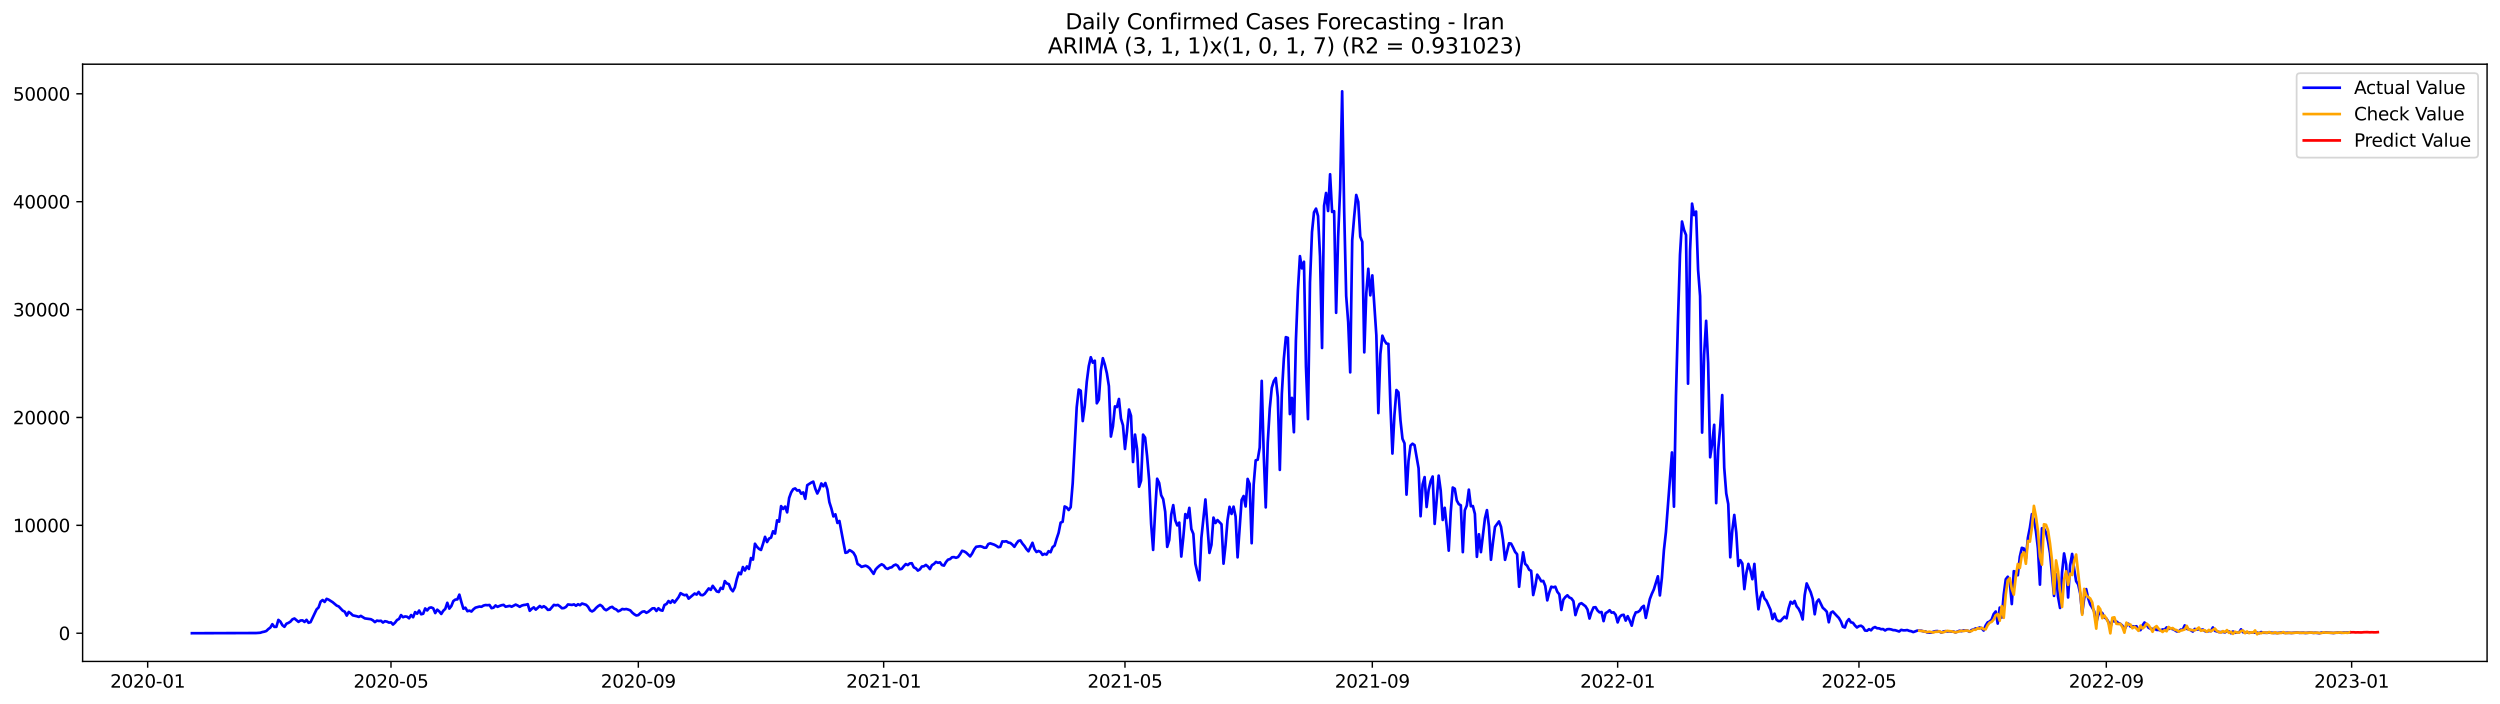 <?xml version="1.0" encoding="utf-8" standalone="no"?>
<!DOCTYPE svg PUBLIC "-//W3C//DTD SVG 1.1//EN"
  "http://www.w3.org/Graphics/SVG/1.1/DTD/svg11.dtd">
<svg xmlns:xlink="http://www.w3.org/1999/xlink" width="1392.412pt" height="392.274pt" viewBox="0 0 1392.412 392.274" xmlns="http://www.w3.org/2000/svg" version="1.1">
 <defs>
  <style type="text/css">*{stroke-linejoin: round; stroke-linecap: butt}</style>
 </defs>
 <g id="figure_1">
  <g id="patch_1">
   <path d="M 0 392.274 
L 1392.412 392.274 
L 1392.412 0 
L 0 0 
z
" style="fill: #ffffff"/>
  </g>
  <g id="axes_1">
   <g id="patch_2">
    <path d="M 46.013 368.396 
L 1385.213 368.396 
L 1385.213 35.755 
L 46.013 35.755 
z
" style="fill: #ffffff"/>
   </g>
   <g id="matplotlib.axis_1">
    <g id="xtick_1">
     <g id="line2d_1">
      <defs>
       <path id="m13f40a4e2f" d="M 0 0 
L 0 3.5 
" style="stroke: #000000; stroke-width: 0.8"/>
      </defs>
      <g>
       <use xlink:href="#m13f40a4e2f" x="82.245" y="368.396" style="stroke: #000000; stroke-width: 0.8"/>
      </g>
     </g>
     <g id="text_1">
      <!-- 2020-01 -->
      <g transform="translate(61.354 382.994)scale(0.1 -0.1)">
       <defs>
        <path id="DejaVuSans-32" d="M 1228 531 
L 3431 531 
L 3431 0 
L 469 0 
L 469 531 
Q 828 903 1448 1529 
Q 2069 2156 2228 2338 
Q 2531 2678 2651 2914 
Q 2772 3150 2772 3378 
Q 2772 3750 2511 3984 
Q 2250 4219 1831 4219 
Q 1534 4219 1204 4116 
Q 875 4013 500 3803 
L 500 4441 
Q 881 4594 1212 4672 
Q 1544 4750 1819 4750 
Q 2544 4750 2975 4387 
Q 3406 4025 3406 3419 
Q 3406 3131 3298 2873 
Q 3191 2616 2906 2266 
Q 2828 2175 2409 1742 
Q 1991 1309 1228 531 
z
" transform="scale(0.016)"/>
        <path id="DejaVuSans-30" d="M 2034 4250 
Q 1547 4250 1301 3770 
Q 1056 3291 1056 2328 
Q 1056 1369 1301 889 
Q 1547 409 2034 409 
Q 2525 409 2770 889 
Q 3016 1369 3016 2328 
Q 3016 3291 2770 3770 
Q 2525 4250 2034 4250 
z
M 2034 4750 
Q 2819 4750 3233 4129 
Q 3647 3509 3647 2328 
Q 3647 1150 3233 529 
Q 2819 -91 2034 -91 
Q 1250 -91 836 529 
Q 422 1150 422 2328 
Q 422 3509 836 4129 
Q 1250 4750 2034 4750 
z
" transform="scale(0.016)"/>
        <path id="DejaVuSans-2d" d="M 313 2009 
L 1997 2009 
L 1997 1497 
L 313 1497 
L 313 2009 
z
" transform="scale(0.016)"/>
        <path id="DejaVuSans-31" d="M 794 531 
L 1825 531 
L 1825 4091 
L 703 3866 
L 703 4441 
L 1819 4666 
L 2450 4666 
L 2450 531 
L 3481 531 
L 3481 0 
L 794 0 
L 794 531 
z
" transform="scale(0.016)"/>
       </defs>
       <use xlink:href="#DejaVuSans-32"/>
       <use xlink:href="#DejaVuSans-30" x="63.623"/>
       <use xlink:href="#DejaVuSans-32" x="127.246"/>
       <use xlink:href="#DejaVuSans-30" x="190.869"/>
       <use xlink:href="#DejaVuSans-2d" x="254.492"/>
       <use xlink:href="#DejaVuSans-30" x="290.576"/>
       <use xlink:href="#DejaVuSans-31" x="354.199"/>
      </g>
     </g>
    </g>
    <g id="xtick_2">
     <g id="line2d_2">
      <g>
       <use xlink:href="#m13f40a4e2f" x="217.767" y="368.396" style="stroke: #000000; stroke-width: 0.8"/>
      </g>
     </g>
     <g id="text_2">
      <!-- 2020-05 -->
      <g transform="translate(196.875 382.994)scale(0.1 -0.1)">
       <defs>
        <path id="DejaVuSans-35" d="M 691 4666 
L 3169 4666 
L 3169 4134 
L 1269 4134 
L 1269 2991 
Q 1406 3038 1543 3061 
Q 1681 3084 1819 3084 
Q 2600 3084 3056 2656 
Q 3513 2228 3513 1497 
Q 3513 744 3044 326 
Q 2575 -91 1722 -91 
Q 1428 -91 1123 -41 
Q 819 9 494 109 
L 494 744 
Q 775 591 1075 516 
Q 1375 441 1709 441 
Q 2250 441 2565 725 
Q 2881 1009 2881 1497 
Q 2881 1984 2565 2268 
Q 2250 2553 1709 2553 
Q 1456 2553 1204 2497 
Q 953 2441 691 2322 
L 691 4666 
z
" transform="scale(0.016)"/>
       </defs>
       <use xlink:href="#DejaVuSans-32"/>
       <use xlink:href="#DejaVuSans-30" x="63.623"/>
       <use xlink:href="#DejaVuSans-32" x="127.246"/>
       <use xlink:href="#DejaVuSans-30" x="190.869"/>
       <use xlink:href="#DejaVuSans-2d" x="254.492"/>
       <use xlink:href="#DejaVuSans-30" x="290.576"/>
       <use xlink:href="#DejaVuSans-35" x="354.199"/>
      </g>
     </g>
    </g>
    <g id="xtick_3">
     <g id="line2d_3">
      <g>
       <use xlink:href="#m13f40a4e2f" x="355.528" y="368.396" style="stroke: #000000; stroke-width: 0.8"/>
      </g>
     </g>
     <g id="text_3">
      <!-- 2020-09 -->
      <g transform="translate(334.637 382.994)scale(0.1 -0.1)">
       <defs>
        <path id="DejaVuSans-39" d="M 703 97 
L 703 672 
Q 941 559 1184 500 
Q 1428 441 1663 441 
Q 2288 441 2617 861 
Q 2947 1281 2994 2138 
Q 2813 1869 2534 1725 
Q 2256 1581 1919 1581 
Q 1219 1581 811 2004 
Q 403 2428 403 3163 
Q 403 3881 828 4315 
Q 1253 4750 1959 4750 
Q 2769 4750 3195 4129 
Q 3622 3509 3622 2328 
Q 3622 1225 3098 567 
Q 2575 -91 1691 -91 
Q 1453 -91 1209 -44 
Q 966 3 703 97 
z
M 1959 2075 
Q 2384 2075 2632 2365 
Q 2881 2656 2881 3163 
Q 2881 3666 2632 3958 
Q 2384 4250 1959 4250 
Q 1534 4250 1286 3958 
Q 1038 3666 1038 3163 
Q 1038 2656 1286 2365 
Q 1534 2075 1959 2075 
z
" transform="scale(0.016)"/>
       </defs>
       <use xlink:href="#DejaVuSans-32"/>
       <use xlink:href="#DejaVuSans-30" x="63.623"/>
       <use xlink:href="#DejaVuSans-32" x="127.246"/>
       <use xlink:href="#DejaVuSans-30" x="190.869"/>
       <use xlink:href="#DejaVuSans-2d" x="254.492"/>
       <use xlink:href="#DejaVuSans-30" x="290.576"/>
       <use xlink:href="#DejaVuSans-39" x="354.199"/>
      </g>
     </g>
    </g>
    <g id="xtick_4">
     <g id="line2d_4">
      <g>
       <use xlink:href="#m13f40a4e2f" x="492.17" y="368.396" style="stroke: #000000; stroke-width: 0.8"/>
      </g>
     </g>
     <g id="text_4">
      <!-- 2021-01 -->
      <g transform="translate(471.278 382.994)scale(0.1 -0.1)">
       <use xlink:href="#DejaVuSans-32"/>
       <use xlink:href="#DejaVuSans-30" x="63.623"/>
       <use xlink:href="#DejaVuSans-32" x="127.246"/>
       <use xlink:href="#DejaVuSans-31" x="190.869"/>
       <use xlink:href="#DejaVuSans-2d" x="254.492"/>
       <use xlink:href="#DejaVuSans-30" x="290.576"/>
       <use xlink:href="#DejaVuSans-31" x="354.199"/>
      </g>
     </g>
    </g>
    <g id="xtick_5">
     <g id="line2d_5">
      <g>
       <use xlink:href="#m13f40a4e2f" x="626.571" y="368.396" style="stroke: #000000; stroke-width: 0.8"/>
      </g>
     </g>
     <g id="text_5">
      <!-- 2021-05 -->
      <g transform="translate(605.68 382.994)scale(0.1 -0.1)">
       <use xlink:href="#DejaVuSans-32"/>
       <use xlink:href="#DejaVuSans-30" x="63.623"/>
       <use xlink:href="#DejaVuSans-32" x="127.246"/>
       <use xlink:href="#DejaVuSans-31" x="190.869"/>
       <use xlink:href="#DejaVuSans-2d" x="254.492"/>
       <use xlink:href="#DejaVuSans-30" x="290.576"/>
       <use xlink:href="#DejaVuSans-35" x="354.199"/>
      </g>
     </g>
    </g>
    <g id="xtick_6">
     <g id="line2d_6">
      <g>
       <use xlink:href="#m13f40a4e2f" x="764.333" y="368.396" style="stroke: #000000; stroke-width: 0.8"/>
      </g>
     </g>
     <g id="text_6">
      <!-- 2021-09 -->
      <g transform="translate(743.442 382.994)scale(0.1 -0.1)">
       <use xlink:href="#DejaVuSans-32"/>
       <use xlink:href="#DejaVuSans-30" x="63.623"/>
       <use xlink:href="#DejaVuSans-32" x="127.246"/>
       <use xlink:href="#DejaVuSans-31" x="190.869"/>
       <use xlink:href="#DejaVuSans-2d" x="254.492"/>
       <use xlink:href="#DejaVuSans-30" x="290.576"/>
       <use xlink:href="#DejaVuSans-39" x="354.199"/>
      </g>
     </g>
    </g>
    <g id="xtick_7">
     <g id="line2d_7">
      <g>
       <use xlink:href="#m13f40a4e2f" x="900.975" y="368.396" style="stroke: #000000; stroke-width: 0.8"/>
      </g>
     </g>
     <g id="text_7">
      <!-- 2022-01 -->
      <g transform="translate(880.083 382.994)scale(0.1 -0.1)">
       <use xlink:href="#DejaVuSans-32"/>
       <use xlink:href="#DejaVuSans-30" x="63.623"/>
       <use xlink:href="#DejaVuSans-32" x="127.246"/>
       <use xlink:href="#DejaVuSans-32" x="190.869"/>
       <use xlink:href="#DejaVuSans-2d" x="254.492"/>
       <use xlink:href="#DejaVuSans-30" x="290.576"/>
       <use xlink:href="#DejaVuSans-31" x="354.199"/>
      </g>
     </g>
    </g>
    <g id="xtick_8">
     <g id="line2d_8">
      <g>
       <use xlink:href="#m13f40a4e2f" x="1035.376" y="368.396" style="stroke: #000000; stroke-width: 0.8"/>
      </g>
     </g>
     <g id="text_8">
      <!-- 2022-05 -->
      <g transform="translate(1014.485 382.994)scale(0.1 -0.1)">
       <use xlink:href="#DejaVuSans-32"/>
       <use xlink:href="#DejaVuSans-30" x="63.623"/>
       <use xlink:href="#DejaVuSans-32" x="127.246"/>
       <use xlink:href="#DejaVuSans-32" x="190.869"/>
       <use xlink:href="#DejaVuSans-2d" x="254.492"/>
       <use xlink:href="#DejaVuSans-30" x="290.576"/>
       <use xlink:href="#DejaVuSans-35" x="354.199"/>
      </g>
     </g>
    </g>
    <g id="xtick_9">
     <g id="line2d_9">
      <g>
       <use xlink:href="#m13f40a4e2f" x="1173.138" y="368.396" style="stroke: #000000; stroke-width: 0.8"/>
      </g>
     </g>
     <g id="text_9">
      <!-- 2022-09 -->
      <g transform="translate(1152.247 382.994)scale(0.1 -0.1)">
       <use xlink:href="#DejaVuSans-32"/>
       <use xlink:href="#DejaVuSans-30" x="63.623"/>
       <use xlink:href="#DejaVuSans-32" x="127.246"/>
       <use xlink:href="#DejaVuSans-32" x="190.869"/>
       <use xlink:href="#DejaVuSans-2d" x="254.492"/>
       <use xlink:href="#DejaVuSans-30" x="290.576"/>
       <use xlink:href="#DejaVuSans-39" x="354.199"/>
      </g>
     </g>
    </g>
    <g id="xtick_10">
     <g id="line2d_10">
      <g>
       <use xlink:href="#m13f40a4e2f" x="1309.78" y="368.396" style="stroke: #000000; stroke-width: 0.8"/>
      </g>
     </g>
     <g id="text_10">
      <!-- 2023-01 -->
      <g transform="translate(1288.888 382.994)scale(0.1 -0.1)">
       <defs>
        <path id="DejaVuSans-33" d="M 2597 2516 
Q 3050 2419 3304 2112 
Q 3559 1806 3559 1356 
Q 3559 666 3084 287 
Q 2609 -91 1734 -91 
Q 1441 -91 1130 -33 
Q 819 25 488 141 
L 488 750 
Q 750 597 1062 519 
Q 1375 441 1716 441 
Q 2309 441 2620 675 
Q 2931 909 2931 1356 
Q 2931 1769 2642 2001 
Q 2353 2234 1838 2234 
L 1294 2234 
L 1294 2753 
L 1863 2753 
Q 2328 2753 2575 2939 
Q 2822 3125 2822 3475 
Q 2822 3834 2567 4026 
Q 2313 4219 1838 4219 
Q 1578 4219 1281 4162 
Q 984 4106 628 3988 
L 628 4550 
Q 988 4650 1302 4700 
Q 1616 4750 1894 4750 
Q 2613 4750 3031 4423 
Q 3450 4097 3450 3541 
Q 3450 3153 3228 2886 
Q 3006 2619 2597 2516 
z
" transform="scale(0.016)"/>
       </defs>
       <use xlink:href="#DejaVuSans-32"/>
       <use xlink:href="#DejaVuSans-30" x="63.623"/>
       <use xlink:href="#DejaVuSans-32" x="127.246"/>
       <use xlink:href="#DejaVuSans-33" x="190.869"/>
       <use xlink:href="#DejaVuSans-2d" x="254.492"/>
       <use xlink:href="#DejaVuSans-30" x="290.576"/>
       <use xlink:href="#DejaVuSans-31" x="354.199"/>
      </g>
     </g>
    </g>
   </g>
   <g id="matplotlib.axis_2">
    <g id="ytick_1">
     <g id="line2d_11">
      <defs>
       <path id="mcc06e11125" d="M 0 0 
L -3.5 0 
" style="stroke: #000000; stroke-width: 0.8"/>
      </defs>
      <g>
       <use xlink:href="#mcc06e11125" x="46.013" y="352.68" style="stroke: #000000; stroke-width: 0.8"/>
      </g>
     </g>
     <g id="text_11">
      <!-- 0 -->
      <g transform="translate(32.65 356.479)scale(0.1 -0.1)">
       <use xlink:href="#DejaVuSans-30"/>
      </g>
     </g>
    </g>
    <g id="ytick_2">
     <g id="line2d_12">
      <g>
       <use xlink:href="#mcc06e11125" x="46.013" y="292.593" style="stroke: #000000; stroke-width: 0.8"/>
      </g>
     </g>
     <g id="text_12">
      <!-- 10000 -->
      <g transform="translate(7.2 296.392)scale(0.1 -0.1)">
       <use xlink:href="#DejaVuSans-31"/>
       <use xlink:href="#DejaVuSans-30" x="63.623"/>
       <use xlink:href="#DejaVuSans-30" x="127.246"/>
       <use xlink:href="#DejaVuSans-30" x="190.869"/>
       <use xlink:href="#DejaVuSans-30" x="254.492"/>
      </g>
     </g>
    </g>
    <g id="ytick_3">
     <g id="line2d_13">
      <g>
       <use xlink:href="#mcc06e11125" x="46.013" y="232.506" style="stroke: #000000; stroke-width: 0.8"/>
      </g>
     </g>
     <g id="text_13">
      <!-- 20000 -->
      <g transform="translate(7.2 236.305)scale(0.1 -0.1)">
       <use xlink:href="#DejaVuSans-32"/>
       <use xlink:href="#DejaVuSans-30" x="63.623"/>
       <use xlink:href="#DejaVuSans-30" x="127.246"/>
       <use xlink:href="#DejaVuSans-30" x="190.869"/>
       <use xlink:href="#DejaVuSans-30" x="254.492"/>
      </g>
     </g>
    </g>
    <g id="ytick_4">
     <g id="line2d_14">
      <g>
       <use xlink:href="#mcc06e11125" x="46.013" y="172.419" style="stroke: #000000; stroke-width: 0.8"/>
      </g>
     </g>
     <g id="text_14">
      <!-- 30000 -->
      <g transform="translate(7.2 176.218)scale(0.1 -0.1)">
       <use xlink:href="#DejaVuSans-33"/>
       <use xlink:href="#DejaVuSans-30" x="63.623"/>
       <use xlink:href="#DejaVuSans-30" x="127.246"/>
       <use xlink:href="#DejaVuSans-30" x="190.869"/>
       <use xlink:href="#DejaVuSans-30" x="254.492"/>
      </g>
     </g>
    </g>
    <g id="ytick_5">
     <g id="line2d_15">
      <g>
       <use xlink:href="#mcc06e11125" x="46.013" y="112.332" style="stroke: #000000; stroke-width: 0.8"/>
      </g>
     </g>
     <g id="text_15">
      <!-- 40000 -->
      <g transform="translate(7.2 116.132)scale(0.1 -0.1)">
       <defs>
        <path id="DejaVuSans-34" d="M 2419 4116 
L 825 1625 
L 2419 1625 
L 2419 4116 
z
M 2253 4666 
L 3047 4666 
L 3047 1625 
L 3713 1625 
L 3713 1100 
L 3047 1100 
L 3047 0 
L 2419 0 
L 2419 1100 
L 313 1100 
L 313 1709 
L 2253 4666 
z
" transform="scale(0.016)"/>
       </defs>
       <use xlink:href="#DejaVuSans-34"/>
       <use xlink:href="#DejaVuSans-30" x="63.623"/>
       <use xlink:href="#DejaVuSans-30" x="127.246"/>
       <use xlink:href="#DejaVuSans-30" x="190.869"/>
       <use xlink:href="#DejaVuSans-30" x="254.492"/>
      </g>
     </g>
    </g>
    <g id="ytick_6">
     <g id="line2d_16">
      <g>
       <use xlink:href="#mcc06e11125" x="46.013" y="52.245" style="stroke: #000000; stroke-width: 0.8"/>
      </g>
     </g>
     <g id="text_16">
      <!-- 50000 -->
      <g transform="translate(7.2 56.045)scale(0.1 -0.1)">
       <use xlink:href="#DejaVuSans-35"/>
       <use xlink:href="#DejaVuSans-30" x="63.623"/>
       <use xlink:href="#DejaVuSans-30" x="127.246"/>
       <use xlink:href="#DejaVuSans-30" x="190.869"/>
       <use xlink:href="#DejaVuSans-30" x="254.492"/>
      </g>
     </g>
    </g>
   </g>
   <g id="line2d_17">
    <path d="M 106.885 352.68 
L 142.726 352.572 
L 144.966 352.415 
L 146.086 352.043 
L 147.206 351.821 
L 148.326 351.448 
L 149.446 350.366 
L 150.566 349.537 
L 151.686 347.663 
L 152.806 349.159 
L 153.926 349.129 
L 155.046 345.265 
L 156.166 346.214 
L 157.286 348.215 
L 158.406 349.105 
L 159.526 347.386 
L 160.646 346.923 
L 161.766 346.22 
L 162.886 344.935 
L 164.006 344.478 
L 166.246 346.353 
L 167.366 345.602 
L 168.486 345.517 
L 169.606 346.395 
L 170.726 345.247 
L 171.846 346.875 
L 172.966 346.503 
L 176.326 339.425 
L 177.446 338.325 
L 178.566 335.098 
L 179.686 334.197 
L 180.806 335.249 
L 181.926 333.536 
L 183.046 333.993 
L 185.286 335.405 
L 187.526 337.298 
L 188.646 337.76 
L 190.886 340.128 
L 192.006 340.68 
L 193.126 342.862 
L 194.246 340.831 
L 195.366 341.642 
L 196.486 342.723 
L 198.726 343.222 
L 199.846 343.595 
L 200.966 343.03 
L 203.206 344.424 
L 206.566 344.887 
L 207.686 345.505 
L 208.806 346.491 
L 209.926 345.662 
L 211.046 345.866 
L 212.166 345.752 
L 213.286 346.725 
L 214.407 345.998 
L 215.527 346.232 
L 216.647 346.773 
L 217.767 346.635 
L 218.887 347.861 
L 220.007 346.815 
L 221.127 345.331 
L 222.247 344.73 
L 223.367 342.585 
L 224.487 343.757 
L 225.607 343.33 
L 226.727 343.493 
L 227.847 344.37 
L 228.967 342.567 
L 230.087 343.781 
L 231.207 340.915 
L 232.327 341.816 
L 233.447 340.05 
L 234.567 342.123 
L 235.687 341.828 
L 236.807 338.896 
L 237.927 339.995 
L 239.047 338.583 
L 240.167 338.307 
L 241.287 338.794 
L 242.407 341.45 
L 243.527 339.581 
L 244.647 340.524 
L 245.767 341.942 
L 246.887 340.182 
L 248.007 339.112 
L 249.127 335.741 
L 250.247 338.968 
L 251.367 337.562 
L 252.487 334.78 
L 253.607 333.951 
L 254.727 333.849 
L 255.847 331.205 
L 256.967 335.339 
L 258.087 339.046 
L 259.207 338.475 
L 260.327 340.404 
L 261.447 340.092 
L 262.567 340.596 
L 263.687 339.353 
L 264.807 338.445 
L 267.047 337.826 
L 268.167 337.965 
L 269.287 337.28 
L 270.407 336.985 
L 271.527 337.081 
L 272.647 336.967 
L 273.767 338.728 
L 274.887 338.451 
L 276.007 337.219 
L 277.127 337.989 
L 278.247 337.472 
L 279.367 337.087 
L 280.487 336.889 
L 281.607 337.922 
L 283.847 337.442 
L 284.967 337.916 
L 287.207 336.745 
L 288.327 337.262 
L 289.447 337.965 
L 290.567 337.298 
L 291.687 336.979 
L 292.807 336.835 
L 293.927 336.51 
L 295.047 340.188 
L 296.167 339.088 
L 297.288 338.277 
L 298.408 339.545 
L 300.648 337.532 
L 301.768 338.331 
L 302.888 337.658 
L 304.008 338.385 
L 305.128 339.665 
L 306.248 339.569 
L 308.488 336.907 
L 309.608 337.141 
L 310.728 336.931 
L 311.848 337.724 
L 312.968 338.764 
L 314.088 338.662 
L 315.208 338.055 
L 316.328 336.655 
L 318.568 336.931 
L 319.688 336.613 
L 320.808 337.37 
L 321.928 336.546 
L 323.048 337.069 
L 324.168 336.15 
L 326.408 336.853 
L 327.528 337.959 
L 328.648 339.911 
L 329.768 340.542 
L 330.888 339.869 
L 332.008 338.589 
L 333.128 337.598 
L 334.248 336.907 
L 335.368 337.652 
L 336.488 339.19 
L 337.608 339.863 
L 338.728 339.178 
L 339.848 338.349 
L 340.968 337.995 
L 342.088 338.986 
L 343.208 339.425 
L 344.328 340.494 
L 345.448 339.983 
L 346.568 339.19 
L 347.688 339.383 
L 348.808 339.202 
L 349.928 339.521 
L 351.048 339.971 
L 352.168 341.233 
L 353.288 342.141 
L 354.408 342.814 
L 355.528 342.573 
L 356.648 341.516 
L 357.768 340.698 
L 358.888 340.506 
L 360.008 341.299 
L 361.128 340.711 
L 363.368 338.848 
L 364.488 338.782 
L 365.608 340.284 
L 366.728 338.782 
L 367.848 339.827 
L 368.968 340.128 
L 370.088 336.943 
L 371.208 336.426 
L 372.328 334.768 
L 373.448 335.765 
L 374.568 334.359 
L 375.688 335.585 
L 377.928 332.605 
L 379.048 330.376 
L 380.168 331.018 
L 381.289 331.523 
L 382.409 331.271 
L 383.529 333.428 
L 386.889 330.586 
L 388.009 331.157 
L 389.129 329.697 
L 390.249 331.337 
L 391.369 331.511 
L 392.489 330.73 
L 394.729 327.738 
L 395.849 328.531 
L 396.969 326.29 
L 399.209 329.396 
L 400.329 329.715 
L 401.449 327.407 
L 402.569 327.996 
L 403.689 323.658 
L 404.809 324.944 
L 405.929 325.328 
L 407.049 328.026 
L 408.169 329.306 
L 409.289 327.137 
L 410.409 322.402 
L 411.529 318.935 
L 412.649 319.806 
L 413.769 315.823 
L 414.889 317.745 
L 416.009 315.48 
L 417.129 316.868 
L 418.249 310.811 
L 419.369 311.677 
L 420.489 302.85 
L 421.609 304.544 
L 422.729 305.692 
L 423.849 306.299 
L 424.969 302.874 
L 426.089 299.01 
L 427.209 301.894 
L 428.329 299.972 
L 429.449 299.419 
L 430.569 295.898 
L 431.689 297.184 
L 432.809 289.811 
L 433.929 290.556 
L 435.049 281.897 
L 436.169 283.478 
L 437.289 282.156 
L 438.409 285.364 
L 439.529 277.313 
L 440.649 274.248 
L 441.769 272.452 
L 442.889 272.037 
L 444.009 273.227 
L 445.129 273.005 
L 446.249 274.981 
L 447.369 274.248 
L 448.489 277.812 
L 449.609 270.235 
L 451.849 268.793 
L 452.969 268.252 
L 454.089 272.151 
L 455.209 274.867 
L 456.329 272.638 
L 457.449 269.273 
L 458.569 270.835 
L 459.689 269.027 
L 460.809 272.518 
L 461.929 279.668 
L 463.049 283.213 
L 464.169 287.624 
L 465.29 286.446 
L 466.41 291.253 
L 467.53 290.171 
L 469.77 302.141 
L 470.89 307.909 
L 472.01 307.609 
L 473.13 306.389 
L 474.25 306.996 
L 475.37 307.897 
L 476.49 309.892 
L 477.61 314.098 
L 478.73 314.753 
L 479.85 315.72 
L 482.09 315.059 
L 483.21 315.558 
L 484.33 316.502 
L 486.57 319.62 
L 487.69 317.18 
L 488.81 315.979 
L 489.93 314.993 
L 491.05 314.29 
L 492.17 314.903 
L 493.29 316.357 
L 494.41 316.868 
L 495.53 316.189 
L 496.65 315.949 
L 497.77 314.927 
L 498.89 314.465 
L 500.01 315.12 
L 501.13 317.084 
L 502.25 316.82 
L 503.37 315.378 
L 504.49 314.176 
L 505.61 314.723 
L 506.73 313.798 
L 507.85 313.713 
L 508.97 316.027 
L 510.09 316.532 
L 511.21 317.793 
L 512.33 317.126 
L 513.45 315.534 
L 514.57 315.402 
L 515.69 314.633 
L 516.81 315.546 
L 517.93 316.958 
L 519.05 314.771 
L 520.17 314.104 
L 521.29 312.974 
L 522.41 313.461 
L 523.53 313.185 
L 524.65 314.723 
L 525.77 315.017 
L 526.89 313.041 
L 528.01 311.701 
L 529.13 311.4 
L 530.25 310.379 
L 531.37 310.295 
L 532.49 310.679 
L 533.61 310.228 
L 534.73 308.69 
L 535.85 306.773 
L 536.97 307.104 
L 538.09 307.771 
L 540.33 309.898 
L 541.45 308.276 
L 542.57 306.052 
L 543.69 304.544 
L 545.93 304.214 
L 547.05 304.508 
L 548.17 305.079 
L 549.291 305.025 
L 550.411 303.03 
L 551.531 302.627 
L 553.771 303.373 
L 554.891 303.991 
L 556.011 304.761 
L 557.131 304.55 
L 558.251 301.546 
L 559.371 301.636 
L 560.491 301.456 
L 561.611 302.183 
L 562.731 302.405 
L 563.851 303.336 
L 564.971 304.55 
L 566.091 302.73 
L 567.211 301.282 
L 568.331 300.987 
L 569.451 302.76 
L 570.571 304.082 
L 571.691 305.8 
L 572.811 307.056 
L 575.051 302.327 
L 576.171 305.8 
L 577.291 307.434 
L 578.411 306.894 
L 579.531 307.374 
L 580.651 309.057 
L 581.771 308.474 
L 582.891 308.876 
L 584.011 306.984 
L 585.131 307.579 
L 586.251 304.73 
L 587.371 303.889 
L 588.491 300.098 
L 589.611 296.739 
L 590.731 291.091 
L 591.851 290.61 
L 592.971 282.078 
L 594.091 282.619 
L 595.211 284.061 
L 596.331 282.498 
L 597.451 269.219 
L 599.691 226.774 
L 600.811 216.968 
L 601.931 217.617 
L 603.051 234.513 
L 604.171 226.119 
L 605.291 212.611 
L 606.411 203.905 
L 607.531 198.966 
L 608.651 201.994 
L 609.771 200.894 
L 610.891 224.623 
L 612.011 222.628 
L 613.131 206.392 
L 614.251 199.506 
L 615.371 203.148 
L 616.491 207.919 
L 617.611 215.057 
L 618.731 243.141 
L 619.851 237.523 
L 620.971 226.341 
L 622.091 226.72 
L 623.211 222.213 
L 624.331 233.113 
L 625.451 236.88 
L 626.571 250.051 
L 627.691 240.329 
L 628.811 228.108 
L 629.931 231.605 
L 631.051 257.31 
L 632.172 242.066 
L 633.292 250.075 
L 634.412 271.106 
L 635.532 267.711 
L 636.652 242.072 
L 637.772 243.724 
L 638.892 254.083 
L 640.012 267.08 
L 641.132 291.722 
L 642.252 306.275 
L 643.372 284.836 
L 644.492 266.641 
L 645.612 268.979 
L 646.732 275.835 
L 647.852 278.004 
L 648.972 285.082 
L 650.092 304.58 
L 651.212 300.819 
L 652.332 286.554 
L 653.452 281.339 
L 654.572 289.781 
L 655.692 292.629 
L 656.812 291.073 
L 657.932 309.976 
L 659.052 299.347 
L 660.172 286.332 
L 661.292 288.465 
L 662.412 282.859 
L 663.532 294.654 
L 664.652 297.346 
L 665.772 313.972 
L 666.892 318.959 
L 668.012 323.195 
L 669.132 299.527 
L 671.372 278.184 
L 673.612 307.951 
L 674.732 303.439 
L 675.852 288.297 
L 676.972 291.295 
L 678.092 289.667 
L 680.332 291.992 
L 681.452 313.936 
L 682.572 303.643 
L 683.692 289.679 
L 684.812 282.282 
L 685.932 286.23 
L 687.052 282.174 
L 688.172 287.666 
L 689.292 310.415 
L 691.532 278.467 
L 692.652 276.267 
L 693.772 282.09 
L 694.892 266.738 
L 696.012 269.544 
L 697.132 302.561 
L 698.252 269.874 
L 699.372 256.391 
L 700.492 256.06 
L 701.612 249.258 
L 702.732 212.131 
L 703.852 252.96 
L 704.972 282.594 
L 706.092 246.542 
L 707.212 227.525 
L 708.332 215.982 
L 709.452 212.251 
L 710.572 210.544 
L 711.692 221.18 
L 712.812 261.714 
L 713.932 219.383 
L 715.052 199.813 
L 716.173 187.777 
L 717.293 188.168 
L 718.413 230.625 
L 719.533 221.606 
L 720.653 240.726 
L 721.773 189.568 
L 722.893 161.519 
L 724.013 142.67 
L 725.133 149.484 
L 726.253 145.783 
L 727.373 204.175 
L 728.493 233.431 
L 729.613 157.331 
L 730.733 129.223 
L 731.853 118.227 
L 732.973 116.196 
L 734.093 120.3 
L 735.213 142.899 
L 736.333 193.816 
L 737.453 114.622 
L 738.573 107.477 
L 739.693 117.506 
L 740.813 97.064 
L 741.933 118.047 
L 743.053 117.626 
L 744.173 174.222 
L 745.293 131.945 
L 746.413 105.158 
L 747.533 50.876 
L 748.653 117.296 
L 749.773 164.812 
L 750.893 179.431 
L 752.013 207.396 
L 753.133 133.849 
L 754.253 120.402 
L 755.373 108.589 
L 756.493 112.434 
L 757.613 131.813 
L 758.733 134.691 
L 759.853 196.25 
L 760.973 163.31 
L 762.093 149.706 
L 763.213 164.494 
L 764.333 153.372 
L 766.573 186.714 
L 767.693 230.079 
L 768.813 197.235 
L 769.933 186.966 
L 771.053 189.616 
L 772.173 191.323 
L 773.293 191.521 
L 774.413 225.812 
L 775.533 252.611 
L 776.653 231.19 
L 777.773 217.238 
L 778.893 218.512 
L 780.013 234.122 
L 781.133 244.397 
L 782.253 246.897 
L 783.373 275.486 
L 784.493 256.691 
L 785.613 248.147 
L 786.733 247.143 
L 787.853 247.93 
L 790.093 260.783 
L 791.213 287.528 
L 792.333 269.808 
L 793.453 265.734 
L 794.573 282.372 
L 795.693 272.939 
L 796.813 268.09 
L 797.933 265.404 
L 799.053 291.782 
L 801.294 264.911 
L 802.414 273.209 
L 803.534 289.607 
L 804.654 282.829 
L 805.774 293.212 
L 806.894 306.689 
L 808.014 285.046 
L 809.134 271.539 
L 810.254 272.217 
L 811.374 278.785 
L 812.494 280.792 
L 813.614 281.435 
L 814.734 307.525 
L 815.854 284.205 
L 816.974 281.513 
L 818.094 272.716 
L 819.214 281.958 
L 820.334 281.849 
L 821.454 286.2 
L 822.574 310.132 
L 823.694 297.556 
L 824.814 307.519 
L 827.054 288.723 
L 828.174 284.127 
L 829.294 293.236 
L 830.414 311.767 
L 831.534 302.045 
L 832.654 293.452 
L 834.894 290.412 
L 836.014 293.422 
L 837.134 300.807 
L 838.254 311.803 
L 840.494 302.561 
L 841.614 302.778 
L 842.734 304.923 
L 843.854 307.38 
L 844.974 308.684 
L 846.094 326.806 
L 847.214 315.768 
L 848.334 307.651 
L 849.454 314.044 
L 850.574 315.12 
L 851.694 317.337 
L 852.814 317.926 
L 853.934 331.415 
L 855.054 326.602 
L 856.174 320.071 
L 857.294 321.771 
L 858.414 323.76 
L 859.534 323.538 
L 860.654 326.338 
L 861.774 334.383 
L 862.894 329.961 
L 864.014 326.782 
L 865.134 327.125 
L 866.254 326.77 
L 867.374 329.612 
L 868.494 331.031 
L 869.614 339.719 
L 870.734 333.999 
L 871.854 332.515 
L 872.974 331.565 
L 874.094 332.797 
L 875.214 333.284 
L 876.334 334.828 
L 877.454 342.579 
L 878.574 338.926 
L 879.694 336.42 
L 880.814 335.952 
L 883.055 337.658 
L 884.175 339.485 
L 885.295 344.502 
L 886.415 340.855 
L 887.535 338.319 
L 888.655 338.181 
L 889.775 340.044 
L 890.895 341.071 
L 892.015 340.861 
L 893.135 345.944 
L 894.255 341.522 
L 895.375 340.861 
L 896.495 339.893 
L 897.615 341.233 
L 898.735 341.047 
L 899.855 342.447 
L 900.975 346.659 
L 902.095 343.607 
L 903.215 342.603 
L 904.335 342.429 
L 905.455 345.644 
L 906.575 343.192 
L 907.695 345.602 
L 908.815 348.468 
L 909.935 343.787 
L 911.055 341.071 
L 912.175 340.897 
L 913.295 340.128 
L 914.415 338.295 
L 915.535 337.424 
L 916.655 344.141 
L 918.895 333.674 
L 920.015 330.73 
L 921.135 328.285 
L 923.375 320.978 
L 924.495 331.631 
L 925.615 321.771 
L 926.735 306.467 
L 927.855 296.33 
L 931.215 251.992 
L 932.335 282.192 
L 933.455 220.513 
L 934.575 178.458 
L 935.695 141.955 
L 936.815 123.388 
L 937.935 127.985 
L 939.055 130.911 
L 940.175 213.699 
L 941.295 139.798 
L 942.415 113.42 
L 943.535 119.801 
L 944.655 117.83 
L 945.775 150.301 
L 946.895 164.926 
L 948.015 240.93 
L 949.135 197.584 
L 950.255 178.692 
L 951.375 202.258 
L 952.495 254.678 
L 953.615 247.257 
L 954.735 236.61 
L 955.855 280.227 
L 956.975 250.73 
L 958.095 237.854 
L 959.215 220.05 
L 960.335 260.507 
L 961.455 274.825 
L 962.575 280.744 
L 963.695 310.385 
L 964.815 295.453 
L 965.935 286.813 
L 967.056 296.727 
L 968.176 315.222 
L 969.296 311.989 
L 970.416 313.804 
L 971.536 328.11 
L 972.656 319.115 
L 973.776 314.068 
L 974.896 317.583 
L 976.016 322.588 
L 977.136 314.08 
L 978.256 328.927 
L 979.376 339.347 
L 980.496 332.671 
L 981.616 329.769 
L 982.736 333.314 
L 983.856 334.594 
L 986.096 339.611 
L 987.216 344.73 
L 988.336 341.768 
L 989.456 345.145 
L 990.576 345.938 
L 991.696 345.932 
L 992.816 344.598 
L 993.936 343.487 
L 995.056 344.376 
L 996.176 338.866 
L 997.296 335.164 
L 998.416 336.198 
L 999.536 334.732 
L 1000.656 337.736 
L 1001.776 339.076 
L 1002.896 341.341 
L 1004.016 345.019 
L 1005.136 331.535 
L 1006.256 324.95 
L 1008.496 329.847 
L 1009.616 333.548 
L 1010.736 342.123 
L 1011.856 335.291 
L 1012.976 333.903 
L 1015.216 338.523 
L 1016.336 339.497 
L 1017.456 340.698 
L 1018.576 346.581 
L 1019.696 341.293 
L 1020.816 340.608 
L 1023.056 343.024 
L 1024.176 344.19 
L 1025.296 346.094 
L 1026.416 349.027 
L 1027.536 349.507 
L 1028.656 346.208 
L 1029.776 344.826 
L 1030.896 346.617 
L 1032.016 346.857 
L 1033.136 348.36 
L 1034.256 349.483 
L 1035.376 348.744 
L 1036.496 348.492 
L 1037.616 349.249 
L 1038.736 351.166 
L 1039.856 351.31 
L 1040.976 350.427 
L 1042.096 351.057 
L 1043.216 349.748 
L 1044.336 349.255 
L 1045.456 349.916 
L 1046.576 349.958 
L 1047.696 350.451 
L 1048.816 350.366 
L 1049.936 351.148 
L 1051.057 350.469 
L 1052.177 350.378 
L 1053.297 350.565 
L 1054.417 350.949 
L 1055.537 350.997 
L 1057.777 351.724 
L 1058.897 350.805 
L 1060.017 351.069 
L 1061.137 351.069 
L 1062.257 350.919 
L 1063.377 351.376 
L 1064.497 351.568 
L 1065.617 352.061 
L 1067.857 351.238 
L 1070.097 351.274 
L 1071.217 351.628 
L 1072.337 351.652 
L 1073.457 352.295 
L 1075.697 352.325 
L 1076.817 351.845 
L 1077.937 351.55 
L 1079.057 351.466 
L 1080.177 351.76 
L 1081.297 352.343 
L 1082.417 351.718 
L 1083.537 351.526 
L 1084.657 351.706 
L 1085.777 351.604 
L 1086.897 351.803 
L 1088.017 351.742 
L 1089.137 352.235 
L 1091.377 351.292 
L 1092.497 351.556 
L 1093.617 351.088 
L 1095.857 351.286 
L 1096.977 351.863 
L 1098.097 350.895 
L 1099.217 350.565 
L 1100.337 350.018 
L 1101.457 350.03 
L 1102.577 349.501 
L 1103.697 349.898 
L 1104.817 351.172 
L 1105.937 348.372 
L 1107.057 346.629 
L 1108.177 346.166 
L 1109.297 345.043 
L 1110.417 342.014 
L 1111.537 340.584 
L 1112.657 347.308 
L 1113.777 338.409 
L 1114.897 343.949 
L 1116.017 331.121 
L 1117.137 322.636 
L 1118.257 321.23 
L 1119.377 324.006 
L 1120.497 336.432 
L 1121.617 318.124 
L 1122.737 318.508 
L 1123.857 320.371 
L 1124.977 310.06 
L 1126.097 305.121 
L 1127.217 305.506 
L 1128.337 311.094 
L 1129.457 299.617 
L 1130.577 293.945 
L 1131.697 286.374 
L 1132.817 289.432 
L 1133.937 295.862 
L 1135.058 305.518 
L 1136.178 325.611 
L 1137.298 294.233 
L 1138.418 294.402 
L 1139.538 296.499 
L 1140.658 301.366 
L 1141.778 308.125 
L 1144.018 331.89 
L 1145.138 319.77 
L 1146.258 332.376 
L 1147.378 338.601 
L 1148.498 318.821 
L 1149.618 308.24 
L 1150.738 314.2 
L 1151.858 332.761 
L 1152.978 314.951 
L 1154.098 308.528 
L 1155.218 316.796 
L 1156.338 323.694 
L 1157.458 325.478 
L 1158.578 330.508 
L 1159.698 341.654 
L 1160.818 333.182 
L 1161.938 328.116 
L 1163.058 333.296 
L 1164.178 336.649 
L 1165.298 338.391 
L 1166.418 340.548 
L 1167.538 346.815 
L 1168.658 342.507 
L 1169.778 340.867 
L 1170.898 341.438 
L 1172.018 343.895 
L 1173.138 344.484 
L 1174.258 346.269 
L 1175.378 349.483 
L 1176.498 345.692 
L 1177.618 346.1 
L 1178.738 346.13 
L 1179.858 347.002 
L 1180.978 347.488 
L 1182.098 348.474 
L 1183.218 350.613 
L 1184.338 348.498 
L 1185.458 347.41 
L 1186.578 348.966 
L 1187.698 348.798 
L 1188.818 348.93 
L 1189.938 348.81 
L 1191.058 350.859 
L 1192.178 350.943 
L 1193.298 348.318 
L 1194.418 346.719 
L 1195.538 347.807 
L 1196.658 349.651 
L 1197.778 350.15 
L 1198.898 350.294 
L 1200.018 350.18 
L 1201.138 350.829 
L 1202.258 350.823 
L 1203.378 351.106 
L 1204.498 350.565 
L 1205.618 350.709 
L 1206.738 349.447 
L 1207.858 350.276 
L 1208.978 350.066 
L 1210.098 350.397 
L 1211.218 350.937 
L 1212.338 351.688 
L 1213.458 351.682 
L 1214.578 350.667 
L 1215.698 350.739 
L 1216.818 348.33 
L 1217.939 350.228 
L 1219.059 350.535 
L 1220.179 350.967 
L 1221.299 351.748 
L 1222.419 350.294 
L 1223.539 350.715 
L 1224.659 350.457 
L 1225.779 350.835 
L 1226.899 350.607 
L 1228.019 351.478 
L 1229.139 351.845 
L 1230.259 351.424 
L 1231.379 351.514 
L 1232.499 349.465 
L 1233.619 351.346 
L 1235.859 352.019 
L 1236.979 352.043 
L 1238.099 351.935 
L 1239.219 352.241 
L 1240.339 351.4 
L 1241.459 351.748 
L 1242.579 352.68 
L 1243.699 351.736 
L 1244.819 352.439 
L 1245.939 352.223 
L 1247.059 352.295 
L 1248.179 350.517 
L 1249.299 352.133 
L 1250.419 352.097 
L 1252.659 352.379 
L 1253.779 352.193 
L 1256.019 352.373 
L 1257.139 352.355 
L 1258.259 352.68 
L 1259.379 352.025 
L 1260.499 352.397 
L 1262.739 352.451 
L 1263.859 352.247 
L 1266.099 352.5 
L 1268.339 352.53 
L 1269.459 352.476 
L 1270.579 352.301 
L 1272.819 352.5 
L 1273.939 352.427 
L 1276.179 352.542 
L 1279.539 352.265 
L 1280.659 352.476 
L 1282.899 352.385 
L 1284.019 352.566 
L 1286.259 352.337 
L 1287.379 352.349 
L 1288.499 352.5 
L 1289.619 352.397 
L 1291.859 352.68 
L 1292.979 352.283 
L 1294.099 352.349 
L 1295.219 352.229 
L 1299.699 352.554 
L 1301.94 352.313 
L 1303.06 352.319 
L 1304.18 352.47 
L 1305.3 352.319 
L 1307.54 352.319 
L 1308.66 352.187 
L 1308.66 352.187 
" clip-path="url(#p5eacee2c47)" style="fill: none; stroke: #0000ff; stroke-width: 1.5; stroke-linecap: square"/>
   </g>
   <g id="line2d_18">
    <path d="M 1068.977 351.306 
L 1071.217 351.546 
L 1073.457 352.055 
L 1074.577 351.815 
L 1076.817 352.295 
L 1077.937 351.856 
L 1079.057 351.874 
L 1080.177 351.576 
L 1081.297 352.242 
L 1082.417 352.174 
L 1083.537 351.655 
L 1084.657 351.369 
L 1085.777 351.562 
L 1086.897 351.628 
L 1089.137 352.196 
L 1092.497 351.342 
L 1093.617 351.477 
L 1094.737 351.218 
L 1095.857 351.227 
L 1096.977 351.709 
L 1098.097 351.474 
L 1099.217 350.68 
L 1100.337 350.779 
L 1101.457 349.838 
L 1102.577 350.186 
L 1103.697 349.644 
L 1104.817 350.413 
L 1105.937 350.519 
L 1107.057 348.226 
L 1108.177 346.789 
L 1109.297 346.348 
L 1110.417 345.043 
L 1111.537 342.693 
L 1112.657 341.965 
L 1113.777 345.717 
L 1114.897 337.609 
L 1116.017 344.106 
L 1117.137 331.034 
L 1118.257 323.199 
L 1119.377 322.002 
L 1120.497 328.03 
L 1121.617 331.18 
L 1122.737 321.027 
L 1123.857 314.117 
L 1124.977 316.349 
L 1126.097 309.043 
L 1127.217 307.676 
L 1128.337 313.995 
L 1129.457 301.323 
L 1130.577 301.679 
L 1131.697 293.88 
L 1132.817 281.761 
L 1133.937 287.538 
L 1135.058 295.824 
L 1136.178 310.047 
L 1137.298 314.492 
L 1138.418 292.007 
L 1139.538 292.276 
L 1140.658 295.257 
L 1141.778 302.664 
L 1142.898 312.21 
L 1144.018 330.637 
L 1145.138 312.136 
L 1146.258 318.102 
L 1147.378 329.746 
L 1148.498 338.045 
L 1149.618 322.745 
L 1150.738 318.211 
L 1151.858 325.713 
L 1152.978 319.529 
L 1154.098 320.269 
L 1155.218 312.637 
L 1156.338 308.862 
L 1158.578 329.114 
L 1159.698 342.389 
L 1160.818 327.977 
L 1161.938 331.575 
L 1163.058 332.533 
L 1164.178 333.315 
L 1165.298 335.524 
L 1166.418 342.002 
L 1167.538 350.114 
L 1168.658 337.784 
L 1169.778 339.319 
L 1170.898 344.301 
L 1172.018 342.786 
L 1173.138 344.459 
L 1174.258 346.757 
L 1175.378 352.744 
L 1176.498 344.062 
L 1177.618 343.812 
L 1178.738 347.427 
L 1179.858 347.563 
L 1180.978 347.497 
L 1182.098 349.211 
L 1183.218 352.377 
L 1184.338 346.799 
L 1185.458 347.932 
L 1186.578 347.846 
L 1187.698 349.894 
L 1188.818 349.079 
L 1189.938 350.092 
L 1191.058 351.342 
L 1192.178 348.485 
L 1193.298 350.035 
L 1194.418 349.131 
L 1195.538 347.315 
L 1196.658 348.202 
L 1197.778 349.825 
L 1198.898 351.87 
L 1200.018 349.492 
L 1201.138 348.726 
L 1202.258 350.17 
L 1203.378 351.159 
L 1204.498 351.97 
L 1205.618 350.989 
L 1206.738 351.584 
L 1207.858 349.207 
L 1208.978 350.136 
L 1210.098 349.8 
L 1211.218 350.721 
L 1212.338 350.955 
L 1213.458 351.804 
L 1214.578 351.263 
L 1216.818 350.595 
L 1217.939 348.598 
L 1219.059 350.738 
L 1220.179 350.792 
L 1221.299 351.048 
L 1222.419 351.078 
L 1223.539 350.408 
L 1224.659 349.522 
L 1225.779 351.32 
L 1226.899 351.057 
L 1228.019 351.036 
L 1229.139 351.892 
L 1230.259 350.854 
L 1231.379 351.63 
L 1233.619 350.1 
L 1234.739 351.39 
L 1235.859 352.06 
L 1236.979 352.306 
L 1238.099 351.51 
L 1239.219 352.052 
L 1240.339 350.953 
L 1241.459 352.443 
L 1242.579 351.883 
L 1243.699 353.05 
L 1244.819 351.86 
L 1245.939 352.255 
L 1247.059 352.356 
L 1248.179 351.429 
L 1249.299 351.161 
L 1250.419 352.66 
L 1251.539 351.714 
L 1252.659 352.65 
L 1253.779 352.147 
L 1254.899 352.317 
L 1256.019 351.147 
L 1257.139 353.276 
L 1258.259 352.454 
L 1259.379 352.697 
L 1260.499 352.249 
L 1261.619 352.276 
L 1262.739 352.48 
L 1263.859 352.019 
L 1264.979 352.59 
L 1266.099 352.598 
L 1267.219 352.185 
L 1268.339 352.791 
L 1269.459 352.444 
L 1270.579 352.561 
L 1271.699 352.062 
L 1272.819 352.609 
L 1273.939 352.604 
L 1275.059 352.351 
L 1276.179 352.584 
L 1279.539 352.31 
L 1281.779 352.488 
L 1284.019 352.448 
L 1285.139 352.498 
L 1287.379 352.292 
L 1288.499 352.495 
L 1290.739 352.378 
L 1291.859 352.613 
L 1292.979 352.582 
L 1294.099 352.215 
L 1295.219 352.357 
L 1298.579 352.435 
L 1299.699 352.564 
L 1300.819 352.332 
L 1301.94 352.42 
L 1303.06 352.249 
L 1305.3 352.479 
L 1306.42 352.369 
L 1307.54 352.486 
L 1308.66 352.186 
L 1308.66 352.186 
" clip-path="url(#p5eacee2c47)" style="fill: none; stroke: #ffa500; stroke-width: 1.5; stroke-linecap: square"/>
   </g>
   <g id="line2d_19">
    <path d="M 1309.78 352.154 
L 1310.9 352.138 
L 1312.02 352.246 
L 1313.14 352.186 
L 1314.26 352.234 
L 1315.38 352.247 
L 1316.5 352.133 
L 1317.62 352.102 
L 1318.74 352.09 
L 1319.86 352.185 
L 1320.98 352.135 
L 1322.1 352.177 
L 1323.22 352.19 
L 1324.34 352.094 
" clip-path="url(#p5eacee2c47)" style="fill: none; stroke: #ff0000; stroke-width: 1.5; stroke-linecap: square"/>
   </g>
   <g id="patch_3">
    <path d="M 46.013 368.396 
L 46.013 35.755 
" style="fill: none; stroke: #000000; stroke-width: 0.8; stroke-linejoin: miter; stroke-linecap: square"/>
   </g>
   <g id="patch_4">
    <path d="M 1385.213 368.396 
L 1385.213 35.755 
" style="fill: none; stroke: #000000; stroke-width: 0.8; stroke-linejoin: miter; stroke-linecap: square"/>
   </g>
   <g id="patch_5">
    <path d="M 46.013 368.396 
L 1385.213 368.396 
" style="fill: none; stroke: #000000; stroke-width: 0.8; stroke-linejoin: miter; stroke-linecap: square"/>
   </g>
   <g id="patch_6">
    <path d="M 46.013 35.755 
L 1385.213 35.755 
" style="fill: none; stroke: #000000; stroke-width: 0.8; stroke-linejoin: miter; stroke-linecap: square"/>
   </g>
   <g id="text_17">
    <!-- Daily Confirmed Cases Forecasting - Iran -->
    <g transform="translate(593.396 16.318)scale(0.12 -0.12)">
     <defs>
      <path id="DejaVuSans-44" d="M 1259 4147 
L 1259 519 
L 2022 519 
Q 2988 519 3436 956 
Q 3884 1394 3884 2338 
Q 3884 3275 3436 3711 
Q 2988 4147 2022 4147 
L 1259 4147 
z
M 628 4666 
L 1925 4666 
Q 3281 4666 3915 4102 
Q 4550 3538 4550 2338 
Q 4550 1131 3912 565 
Q 3275 0 1925 0 
L 628 0 
L 628 4666 
z
" transform="scale(0.016)"/>
      <path id="DejaVuSans-61" d="M 2194 1759 
Q 1497 1759 1228 1600 
Q 959 1441 959 1056 
Q 959 750 1161 570 
Q 1363 391 1709 391 
Q 2188 391 2477 730 
Q 2766 1069 2766 1631 
L 2766 1759 
L 2194 1759 
z
M 3341 1997 
L 3341 0 
L 2766 0 
L 2766 531 
Q 2569 213 2275 61 
Q 1981 -91 1556 -91 
Q 1019 -91 701 211 
Q 384 513 384 1019 
Q 384 1609 779 1909 
Q 1175 2209 1959 2209 
L 2766 2209 
L 2766 2266 
Q 2766 2663 2505 2880 
Q 2244 3097 1772 3097 
Q 1472 3097 1187 3025 
Q 903 2953 641 2809 
L 641 3341 
Q 956 3463 1253 3523 
Q 1550 3584 1831 3584 
Q 2591 3584 2966 3190 
Q 3341 2797 3341 1997 
z
" transform="scale(0.016)"/>
      <path id="DejaVuSans-69" d="M 603 3500 
L 1178 3500 
L 1178 0 
L 603 0 
L 603 3500 
z
M 603 4863 
L 1178 4863 
L 1178 4134 
L 603 4134 
L 603 4863 
z
" transform="scale(0.016)"/>
      <path id="DejaVuSans-6c" d="M 603 4863 
L 1178 4863 
L 1178 0 
L 603 0 
L 603 4863 
z
" transform="scale(0.016)"/>
      <path id="DejaVuSans-79" d="M 2059 -325 
Q 1816 -950 1584 -1140 
Q 1353 -1331 966 -1331 
L 506 -1331 
L 506 -850 
L 844 -850 
Q 1081 -850 1212 -737 
Q 1344 -625 1503 -206 
L 1606 56 
L 191 3500 
L 800 3500 
L 1894 763 
L 2988 3500 
L 3597 3500 
L 2059 -325 
z
" transform="scale(0.016)"/>
      <path id="DejaVuSans-20" transform="scale(0.016)"/>
      <path id="DejaVuSans-43" d="M 4122 4306 
L 4122 3641 
Q 3803 3938 3442 4084 
Q 3081 4231 2675 4231 
Q 1875 4231 1450 3742 
Q 1025 3253 1025 2328 
Q 1025 1406 1450 917 
Q 1875 428 2675 428 
Q 3081 428 3442 575 
Q 3803 722 4122 1019 
L 4122 359 
Q 3791 134 3420 21 
Q 3050 -91 2638 -91 
Q 1578 -91 968 557 
Q 359 1206 359 2328 
Q 359 3453 968 4101 
Q 1578 4750 2638 4750 
Q 3056 4750 3426 4639 
Q 3797 4528 4122 4306 
z
" transform="scale(0.016)"/>
      <path id="DejaVuSans-6f" d="M 1959 3097 
Q 1497 3097 1228 2736 
Q 959 2375 959 1747 
Q 959 1119 1226 758 
Q 1494 397 1959 397 
Q 2419 397 2687 759 
Q 2956 1122 2956 1747 
Q 2956 2369 2687 2733 
Q 2419 3097 1959 3097 
z
M 1959 3584 
Q 2709 3584 3137 3096 
Q 3566 2609 3566 1747 
Q 3566 888 3137 398 
Q 2709 -91 1959 -91 
Q 1206 -91 779 398 
Q 353 888 353 1747 
Q 353 2609 779 3096 
Q 1206 3584 1959 3584 
z
" transform="scale(0.016)"/>
      <path id="DejaVuSans-6e" d="M 3513 2113 
L 3513 0 
L 2938 0 
L 2938 2094 
Q 2938 2591 2744 2837 
Q 2550 3084 2163 3084 
Q 1697 3084 1428 2787 
Q 1159 2491 1159 1978 
L 1159 0 
L 581 0 
L 581 3500 
L 1159 3500 
L 1159 2956 
Q 1366 3272 1645 3428 
Q 1925 3584 2291 3584 
Q 2894 3584 3203 3211 
Q 3513 2838 3513 2113 
z
" transform="scale(0.016)"/>
      <path id="DejaVuSans-66" d="M 2375 4863 
L 2375 4384 
L 1825 4384 
Q 1516 4384 1395 4259 
Q 1275 4134 1275 3809 
L 1275 3500 
L 2222 3500 
L 2222 3053 
L 1275 3053 
L 1275 0 
L 697 0 
L 697 3053 
L 147 3053 
L 147 3500 
L 697 3500 
L 697 3744 
Q 697 4328 969 4595 
Q 1241 4863 1831 4863 
L 2375 4863 
z
" transform="scale(0.016)"/>
      <path id="DejaVuSans-72" d="M 2631 2963 
Q 2534 3019 2420 3045 
Q 2306 3072 2169 3072 
Q 1681 3072 1420 2755 
Q 1159 2438 1159 1844 
L 1159 0 
L 581 0 
L 581 3500 
L 1159 3500 
L 1159 2956 
Q 1341 3275 1631 3429 
Q 1922 3584 2338 3584 
Q 2397 3584 2469 3576 
Q 2541 3569 2628 3553 
L 2631 2963 
z
" transform="scale(0.016)"/>
      <path id="DejaVuSans-6d" d="M 3328 2828 
Q 3544 3216 3844 3400 
Q 4144 3584 4550 3584 
Q 5097 3584 5394 3201 
Q 5691 2819 5691 2113 
L 5691 0 
L 5113 0 
L 5113 2094 
Q 5113 2597 4934 2840 
Q 4756 3084 4391 3084 
Q 3944 3084 3684 2787 
Q 3425 2491 3425 1978 
L 3425 0 
L 2847 0 
L 2847 2094 
Q 2847 2600 2669 2842 
Q 2491 3084 2119 3084 
Q 1678 3084 1418 2786 
Q 1159 2488 1159 1978 
L 1159 0 
L 581 0 
L 581 3500 
L 1159 3500 
L 1159 2956 
Q 1356 3278 1631 3431 
Q 1906 3584 2284 3584 
Q 2666 3584 2933 3390 
Q 3200 3197 3328 2828 
z
" transform="scale(0.016)"/>
      <path id="DejaVuSans-65" d="M 3597 1894 
L 3597 1613 
L 953 1613 
Q 991 1019 1311 708 
Q 1631 397 2203 397 
Q 2534 397 2845 478 
Q 3156 559 3463 722 
L 3463 178 
Q 3153 47 2828 -22 
Q 2503 -91 2169 -91 
Q 1331 -91 842 396 
Q 353 884 353 1716 
Q 353 2575 817 3079 
Q 1281 3584 2069 3584 
Q 2775 3584 3186 3129 
Q 3597 2675 3597 1894 
z
M 3022 2063 
Q 3016 2534 2758 2815 
Q 2500 3097 2075 3097 
Q 1594 3097 1305 2825 
Q 1016 2553 972 2059 
L 3022 2063 
z
" transform="scale(0.016)"/>
      <path id="DejaVuSans-64" d="M 2906 2969 
L 2906 4863 
L 3481 4863 
L 3481 0 
L 2906 0 
L 2906 525 
Q 2725 213 2448 61 
Q 2172 -91 1784 -91 
Q 1150 -91 751 415 
Q 353 922 353 1747 
Q 353 2572 751 3078 
Q 1150 3584 1784 3584 
Q 2172 3584 2448 3432 
Q 2725 3281 2906 2969 
z
M 947 1747 
Q 947 1113 1208 752 
Q 1469 391 1925 391 
Q 2381 391 2643 752 
Q 2906 1113 2906 1747 
Q 2906 2381 2643 2742 
Q 2381 3103 1925 3103 
Q 1469 3103 1208 2742 
Q 947 2381 947 1747 
z
" transform="scale(0.016)"/>
      <path id="DejaVuSans-73" d="M 2834 3397 
L 2834 2853 
Q 2591 2978 2328 3040 
Q 2066 3103 1784 3103 
Q 1356 3103 1142 2972 
Q 928 2841 928 2578 
Q 928 2378 1081 2264 
Q 1234 2150 1697 2047 
L 1894 2003 
Q 2506 1872 2764 1633 
Q 3022 1394 3022 966 
Q 3022 478 2636 193 
Q 2250 -91 1575 -91 
Q 1294 -91 989 -36 
Q 684 19 347 128 
L 347 722 
Q 666 556 975 473 
Q 1284 391 1588 391 
Q 1994 391 2212 530 
Q 2431 669 2431 922 
Q 2431 1156 2273 1281 
Q 2116 1406 1581 1522 
L 1381 1569 
Q 847 1681 609 1914 
Q 372 2147 372 2553 
Q 372 3047 722 3315 
Q 1072 3584 1716 3584 
Q 2034 3584 2315 3537 
Q 2597 3491 2834 3397 
z
" transform="scale(0.016)"/>
      <path id="DejaVuSans-46" d="M 628 4666 
L 3309 4666 
L 3309 4134 
L 1259 4134 
L 1259 2759 
L 3109 2759 
L 3109 2228 
L 1259 2228 
L 1259 0 
L 628 0 
L 628 4666 
z
" transform="scale(0.016)"/>
      <path id="DejaVuSans-63" d="M 3122 3366 
L 3122 2828 
Q 2878 2963 2633 3030 
Q 2388 3097 2138 3097 
Q 1578 3097 1268 2742 
Q 959 2388 959 1747 
Q 959 1106 1268 751 
Q 1578 397 2138 397 
Q 2388 397 2633 464 
Q 2878 531 3122 666 
L 3122 134 
Q 2881 22 2623 -34 
Q 2366 -91 2075 -91 
Q 1284 -91 818 406 
Q 353 903 353 1747 
Q 353 2603 823 3093 
Q 1294 3584 2113 3584 
Q 2378 3584 2631 3529 
Q 2884 3475 3122 3366 
z
" transform="scale(0.016)"/>
      <path id="DejaVuSans-74" d="M 1172 4494 
L 1172 3500 
L 2356 3500 
L 2356 3053 
L 1172 3053 
L 1172 1153 
Q 1172 725 1289 603 
Q 1406 481 1766 481 
L 2356 481 
L 2356 0 
L 1766 0 
Q 1100 0 847 248 
Q 594 497 594 1153 
L 594 3053 
L 172 3053 
L 172 3500 
L 594 3500 
L 594 4494 
L 1172 4494 
z
" transform="scale(0.016)"/>
      <path id="DejaVuSans-67" d="M 2906 1791 
Q 2906 2416 2648 2759 
Q 2391 3103 1925 3103 
Q 1463 3103 1205 2759 
Q 947 2416 947 1791 
Q 947 1169 1205 825 
Q 1463 481 1925 481 
Q 2391 481 2648 825 
Q 2906 1169 2906 1791 
z
M 3481 434 
Q 3481 -459 3084 -895 
Q 2688 -1331 1869 -1331 
Q 1566 -1331 1297 -1286 
Q 1028 -1241 775 -1147 
L 775 -588 
Q 1028 -725 1275 -790 
Q 1522 -856 1778 -856 
Q 2344 -856 2625 -561 
Q 2906 -266 2906 331 
L 2906 616 
Q 2728 306 2450 153 
Q 2172 0 1784 0 
Q 1141 0 747 490 
Q 353 981 353 1791 
Q 353 2603 747 3093 
Q 1141 3584 1784 3584 
Q 2172 3584 2450 3431 
Q 2728 3278 2906 2969 
L 2906 3500 
L 3481 3500 
L 3481 434 
z
" transform="scale(0.016)"/>
      <path id="DejaVuSans-49" d="M 628 4666 
L 1259 4666 
L 1259 0 
L 628 0 
L 628 4666 
z
" transform="scale(0.016)"/>
     </defs>
     <use xlink:href="#DejaVuSans-44"/>
     <use xlink:href="#DejaVuSans-61" x="77.002"/>
     <use xlink:href="#DejaVuSans-69" x="138.281"/>
     <use xlink:href="#DejaVuSans-6c" x="166.064"/>
     <use xlink:href="#DejaVuSans-79" x="193.848"/>
     <use xlink:href="#DejaVuSans-20" x="253.027"/>
     <use xlink:href="#DejaVuSans-43" x="284.814"/>
     <use xlink:href="#DejaVuSans-6f" x="354.639"/>
     <use xlink:href="#DejaVuSans-6e" x="415.82"/>
     <use xlink:href="#DejaVuSans-66" x="479.199"/>
     <use xlink:href="#DejaVuSans-69" x="514.404"/>
     <use xlink:href="#DejaVuSans-72" x="542.188"/>
     <use xlink:href="#DejaVuSans-6d" x="581.551"/>
     <use xlink:href="#DejaVuSans-65" x="678.963"/>
     <use xlink:href="#DejaVuSans-64" x="740.486"/>
     <use xlink:href="#DejaVuSans-20" x="803.963"/>
     <use xlink:href="#DejaVuSans-43" x="835.75"/>
     <use xlink:href="#DejaVuSans-61" x="905.574"/>
     <use xlink:href="#DejaVuSans-73" x="966.854"/>
     <use xlink:href="#DejaVuSans-65" x="1018.953"/>
     <use xlink:href="#DejaVuSans-73" x="1080.477"/>
     <use xlink:href="#DejaVuSans-20" x="1132.576"/>
     <use xlink:href="#DejaVuSans-46" x="1164.363"/>
     <use xlink:href="#DejaVuSans-6f" x="1218.258"/>
     <use xlink:href="#DejaVuSans-72" x="1279.439"/>
     <use xlink:href="#DejaVuSans-65" x="1318.303"/>
     <use xlink:href="#DejaVuSans-63" x="1379.826"/>
     <use xlink:href="#DejaVuSans-61" x="1434.807"/>
     <use xlink:href="#DejaVuSans-73" x="1496.086"/>
     <use xlink:href="#DejaVuSans-74" x="1548.186"/>
     <use xlink:href="#DejaVuSans-69" x="1587.395"/>
     <use xlink:href="#DejaVuSans-6e" x="1615.178"/>
     <use xlink:href="#DejaVuSans-67" x="1678.557"/>
     <use xlink:href="#DejaVuSans-20" x="1742.033"/>
     <use xlink:href="#DejaVuSans-2d" x="1773.82"/>
     <use xlink:href="#DejaVuSans-20" x="1809.904"/>
     <use xlink:href="#DejaVuSans-49" x="1841.691"/>
     <use xlink:href="#DejaVuSans-72" x="1871.184"/>
     <use xlink:href="#DejaVuSans-61" x="1912.297"/>
     <use xlink:href="#DejaVuSans-6e" x="1973.576"/>
    </g>
    <!-- ARIMA (3, 1, 1)x(1, 0, 1, 7) (R2 = 0.931023) -->
    <g transform="translate(583.628 29.756)scale(0.12 -0.12)">
     <defs>
      <path id="DejaVuSans-41" d="M 2188 4044 
L 1331 1722 
L 3047 1722 
L 2188 4044 
z
M 1831 4666 
L 2547 4666 
L 4325 0 
L 3669 0 
L 3244 1197 
L 1141 1197 
L 716 0 
L 50 0 
L 1831 4666 
z
" transform="scale(0.016)"/>
      <path id="DejaVuSans-52" d="M 2841 2188 
Q 3044 2119 3236 1894 
Q 3428 1669 3622 1275 
L 4263 0 
L 3584 0 
L 2988 1197 
Q 2756 1666 2539 1819 
Q 2322 1972 1947 1972 
L 1259 1972 
L 1259 0 
L 628 0 
L 628 4666 
L 2053 4666 
Q 2853 4666 3247 4331 
Q 3641 3997 3641 3322 
Q 3641 2881 3436 2590 
Q 3231 2300 2841 2188 
z
M 1259 4147 
L 1259 2491 
L 2053 2491 
Q 2509 2491 2742 2702 
Q 2975 2913 2975 3322 
Q 2975 3731 2742 3939 
Q 2509 4147 2053 4147 
L 1259 4147 
z
" transform="scale(0.016)"/>
      <path id="DejaVuSans-4d" d="M 628 4666 
L 1569 4666 
L 2759 1491 
L 3956 4666 
L 4897 4666 
L 4897 0 
L 4281 0 
L 4281 4097 
L 3078 897 
L 2444 897 
L 1241 4097 
L 1241 0 
L 628 0 
L 628 4666 
z
" transform="scale(0.016)"/>
      <path id="DejaVuSans-28" d="M 1984 4856 
Q 1566 4138 1362 3434 
Q 1159 2731 1159 2009 
Q 1159 1288 1364 580 
Q 1569 -128 1984 -844 
L 1484 -844 
Q 1016 -109 783 600 
Q 550 1309 550 2009 
Q 550 2706 781 3412 
Q 1013 4119 1484 4856 
L 1984 4856 
z
" transform="scale(0.016)"/>
      <path id="DejaVuSans-2c" d="M 750 794 
L 1409 794 
L 1409 256 
L 897 -744 
L 494 -744 
L 750 256 
L 750 794 
z
" transform="scale(0.016)"/>
      <path id="DejaVuSans-29" d="M 513 4856 
L 1013 4856 
Q 1481 4119 1714 3412 
Q 1947 2706 1947 2009 
Q 1947 1309 1714 600 
Q 1481 -109 1013 -844 
L 513 -844 
Q 928 -128 1133 580 
Q 1338 1288 1338 2009 
Q 1338 2731 1133 3434 
Q 928 4138 513 4856 
z
" transform="scale(0.016)"/>
      <path id="DejaVuSans-78" d="M 3513 3500 
L 2247 1797 
L 3578 0 
L 2900 0 
L 1881 1375 
L 863 0 
L 184 0 
L 1544 1831 
L 300 3500 
L 978 3500 
L 1906 2253 
L 2834 3500 
L 3513 3500 
z
" transform="scale(0.016)"/>
      <path id="DejaVuSans-37" d="M 525 4666 
L 3525 4666 
L 3525 4397 
L 1831 0 
L 1172 0 
L 2766 4134 
L 525 4134 
L 525 4666 
z
" transform="scale(0.016)"/>
      <path id="DejaVuSans-3d" d="M 678 2906 
L 4684 2906 
L 4684 2381 
L 678 2381 
L 678 2906 
z
M 678 1631 
L 4684 1631 
L 4684 1100 
L 678 1100 
L 678 1631 
z
" transform="scale(0.016)"/>
      <path id="DejaVuSans-2e" d="M 684 794 
L 1344 794 
L 1344 0 
L 684 0 
L 684 794 
z
" transform="scale(0.016)"/>
     </defs>
     <use xlink:href="#DejaVuSans-41"/>
     <use xlink:href="#DejaVuSans-52" x="68.408"/>
     <use xlink:href="#DejaVuSans-49" x="137.891"/>
     <use xlink:href="#DejaVuSans-4d" x="167.383"/>
     <use xlink:href="#DejaVuSans-41" x="253.662"/>
     <use xlink:href="#DejaVuSans-20" x="322.07"/>
     <use xlink:href="#DejaVuSans-28" x="353.857"/>
     <use xlink:href="#DejaVuSans-33" x="392.871"/>
     <use xlink:href="#DejaVuSans-2c" x="456.494"/>
     <use xlink:href="#DejaVuSans-20" x="488.281"/>
     <use xlink:href="#DejaVuSans-31" x="520.068"/>
     <use xlink:href="#DejaVuSans-2c" x="583.691"/>
     <use xlink:href="#DejaVuSans-20" x="615.479"/>
     <use xlink:href="#DejaVuSans-31" x="647.266"/>
     <use xlink:href="#DejaVuSans-29" x="710.889"/>
     <use xlink:href="#DejaVuSans-78" x="749.902"/>
     <use xlink:href="#DejaVuSans-28" x="809.082"/>
     <use xlink:href="#DejaVuSans-31" x="848.096"/>
     <use xlink:href="#DejaVuSans-2c" x="911.719"/>
     <use xlink:href="#DejaVuSans-20" x="943.506"/>
     <use xlink:href="#DejaVuSans-30" x="975.293"/>
     <use xlink:href="#DejaVuSans-2c" x="1038.916"/>
     <use xlink:href="#DejaVuSans-20" x="1070.703"/>
     <use xlink:href="#DejaVuSans-31" x="1102.49"/>
     <use xlink:href="#DejaVuSans-2c" x="1166.113"/>
     <use xlink:href="#DejaVuSans-20" x="1197.9"/>
     <use xlink:href="#DejaVuSans-37" x="1229.688"/>
     <use xlink:href="#DejaVuSans-29" x="1293.311"/>
     <use xlink:href="#DejaVuSans-20" x="1332.324"/>
     <use xlink:href="#DejaVuSans-28" x="1364.111"/>
     <use xlink:href="#DejaVuSans-52" x="1403.125"/>
     <use xlink:href="#DejaVuSans-32" x="1472.607"/>
     <use xlink:href="#DejaVuSans-20" x="1536.23"/>
     <use xlink:href="#DejaVuSans-3d" x="1568.018"/>
     <use xlink:href="#DejaVuSans-20" x="1651.807"/>
     <use xlink:href="#DejaVuSans-30" x="1683.594"/>
     <use xlink:href="#DejaVuSans-2e" x="1747.217"/>
     <use xlink:href="#DejaVuSans-39" x="1779.004"/>
     <use xlink:href="#DejaVuSans-33" x="1842.627"/>
     <use xlink:href="#DejaVuSans-31" x="1906.25"/>
     <use xlink:href="#DejaVuSans-30" x="1969.873"/>
     <use xlink:href="#DejaVuSans-32" x="2033.496"/>
     <use xlink:href="#DejaVuSans-33" x="2097.119"/>
     <use xlink:href="#DejaVuSans-29" x="2160.742"/>
    </g>
   </g>
   <g id="legend_1">
    <g id="patch_7">
     <path d="M 1281.133 87.79 
L 1378.213 87.79 
Q 1380.213 87.79 1380.213 85.79 
L 1380.213 42.755 
Q 1380.213 40.755 1378.213 40.755 
L 1281.133 40.755 
Q 1279.133 40.755 1279.133 42.755 
L 1279.133 85.79 
Q 1279.133 87.79 1281.133 87.79 
z
" style="fill: #ffffff; opacity: 0.8; stroke: #cccccc; stroke-linejoin: miter"/>
    </g>
    <g id="line2d_20">
     <path d="M 1283.133 48.854 
L 1293.133 48.854 
L 1303.133 48.854 
" style="fill: none; stroke: #0000ff; stroke-width: 1.5; stroke-linecap: square"/>
    </g>
    <g id="text_18">
     <!-- Actual Value -->
     <g transform="translate(1311.133 52.354)scale(0.1 -0.1)">
      <defs>
       <path id="DejaVuSans-75" d="M 544 1381 
L 544 3500 
L 1119 3500 
L 1119 1403 
Q 1119 906 1312 657 
Q 1506 409 1894 409 
Q 2359 409 2629 706 
Q 2900 1003 2900 1516 
L 2900 3500 
L 3475 3500 
L 3475 0 
L 2900 0 
L 2900 538 
Q 2691 219 2414 64 
Q 2138 -91 1772 -91 
Q 1169 -91 856 284 
Q 544 659 544 1381 
z
M 1991 3584 
L 1991 3584 
z
" transform="scale(0.016)"/>
       <path id="DejaVuSans-56" d="M 1831 0 
L 50 4666 
L 709 4666 
L 2188 738 
L 3669 4666 
L 4325 4666 
L 2547 0 
L 1831 0 
z
" transform="scale(0.016)"/>
      </defs>
      <use xlink:href="#DejaVuSans-41"/>
      <use xlink:href="#DejaVuSans-63" x="66.658"/>
      <use xlink:href="#DejaVuSans-74" x="121.639"/>
      <use xlink:href="#DejaVuSans-75" x="160.848"/>
      <use xlink:href="#DejaVuSans-61" x="224.227"/>
      <use xlink:href="#DejaVuSans-6c" x="285.506"/>
      <use xlink:href="#DejaVuSans-20" x="313.289"/>
      <use xlink:href="#DejaVuSans-56" x="345.076"/>
      <use xlink:href="#DejaVuSans-61" x="405.734"/>
      <use xlink:href="#DejaVuSans-6c" x="467.014"/>
      <use xlink:href="#DejaVuSans-75" x="494.797"/>
      <use xlink:href="#DejaVuSans-65" x="558.176"/>
     </g>
    </g>
    <g id="line2d_21">
     <path d="M 1283.133 63.532 
L 1293.133 63.532 
L 1303.133 63.532 
" style="fill: none; stroke: #ffa500; stroke-width: 1.5; stroke-linecap: square"/>
    </g>
    <g id="text_19">
     <!-- Check Value -->
     <g transform="translate(1311.133 67.032)scale(0.1 -0.1)">
      <defs>
       <path id="DejaVuSans-68" d="M 3513 2113 
L 3513 0 
L 2938 0 
L 2938 2094 
Q 2938 2591 2744 2837 
Q 2550 3084 2163 3084 
Q 1697 3084 1428 2787 
Q 1159 2491 1159 1978 
L 1159 0 
L 581 0 
L 581 4863 
L 1159 4863 
L 1159 2956 
Q 1366 3272 1645 3428 
Q 1925 3584 2291 3584 
Q 2894 3584 3203 3211 
Q 3513 2838 3513 2113 
z
" transform="scale(0.016)"/>
       <path id="DejaVuSans-6b" d="M 581 4863 
L 1159 4863 
L 1159 1991 
L 2875 3500 
L 3609 3500 
L 1753 1863 
L 3688 0 
L 2938 0 
L 1159 1709 
L 1159 0 
L 581 0 
L 581 4863 
z
" transform="scale(0.016)"/>
      </defs>
      <use xlink:href="#DejaVuSans-43"/>
      <use xlink:href="#DejaVuSans-68" x="69.824"/>
      <use xlink:href="#DejaVuSans-65" x="133.203"/>
      <use xlink:href="#DejaVuSans-63" x="194.727"/>
      <use xlink:href="#DejaVuSans-6b" x="249.707"/>
      <use xlink:href="#DejaVuSans-20" x="307.617"/>
      <use xlink:href="#DejaVuSans-56" x="339.404"/>
      <use xlink:href="#DejaVuSans-61" x="400.062"/>
      <use xlink:href="#DejaVuSans-6c" x="461.342"/>
      <use xlink:href="#DejaVuSans-75" x="489.125"/>
      <use xlink:href="#DejaVuSans-65" x="552.504"/>
     </g>
    </g>
    <g id="line2d_22">
     <path d="M 1283.133 78.21 
L 1293.133 78.21 
L 1303.133 78.21 
" style="fill: none; stroke: #ff0000; stroke-width: 1.5; stroke-linecap: square"/>
    </g>
    <g id="text_20">
     <!-- Predict Value -->
     <g transform="translate(1311.133 81.71)scale(0.1 -0.1)">
      <defs>
       <path id="DejaVuSans-50" d="M 1259 4147 
L 1259 2394 
L 2053 2394 
Q 2494 2394 2734 2622 
Q 2975 2850 2975 3272 
Q 2975 3691 2734 3919 
Q 2494 4147 2053 4147 
L 1259 4147 
z
M 628 4666 
L 2053 4666 
Q 2838 4666 3239 4311 
Q 3641 3956 3641 3272 
Q 3641 2581 3239 2228 
Q 2838 1875 2053 1875 
L 1259 1875 
L 1259 0 
L 628 0 
L 628 4666 
z
" transform="scale(0.016)"/>
      </defs>
      <use xlink:href="#DejaVuSans-50"/>
      <use xlink:href="#DejaVuSans-72" x="58.553"/>
      <use xlink:href="#DejaVuSans-65" x="97.416"/>
      <use xlink:href="#DejaVuSans-64" x="158.939"/>
      <use xlink:href="#DejaVuSans-69" x="222.416"/>
      <use xlink:href="#DejaVuSans-63" x="250.199"/>
      <use xlink:href="#DejaVuSans-74" x="305.18"/>
      <use xlink:href="#DejaVuSans-20" x="344.389"/>
      <use xlink:href="#DejaVuSans-56" x="376.176"/>
      <use xlink:href="#DejaVuSans-61" x="436.834"/>
      <use xlink:href="#DejaVuSans-6c" x="498.113"/>
      <use xlink:href="#DejaVuSans-75" x="525.896"/>
      <use xlink:href="#DejaVuSans-65" x="589.275"/>
     </g>
    </g>
   </g>
  </g>
 </g>
 <defs>
  <clipPath id="p5eacee2c47">
   <rect x="46.013" y="35.755" width="1339.2" height="332.64"/>
  </clipPath>
 </defs>
</svg>
